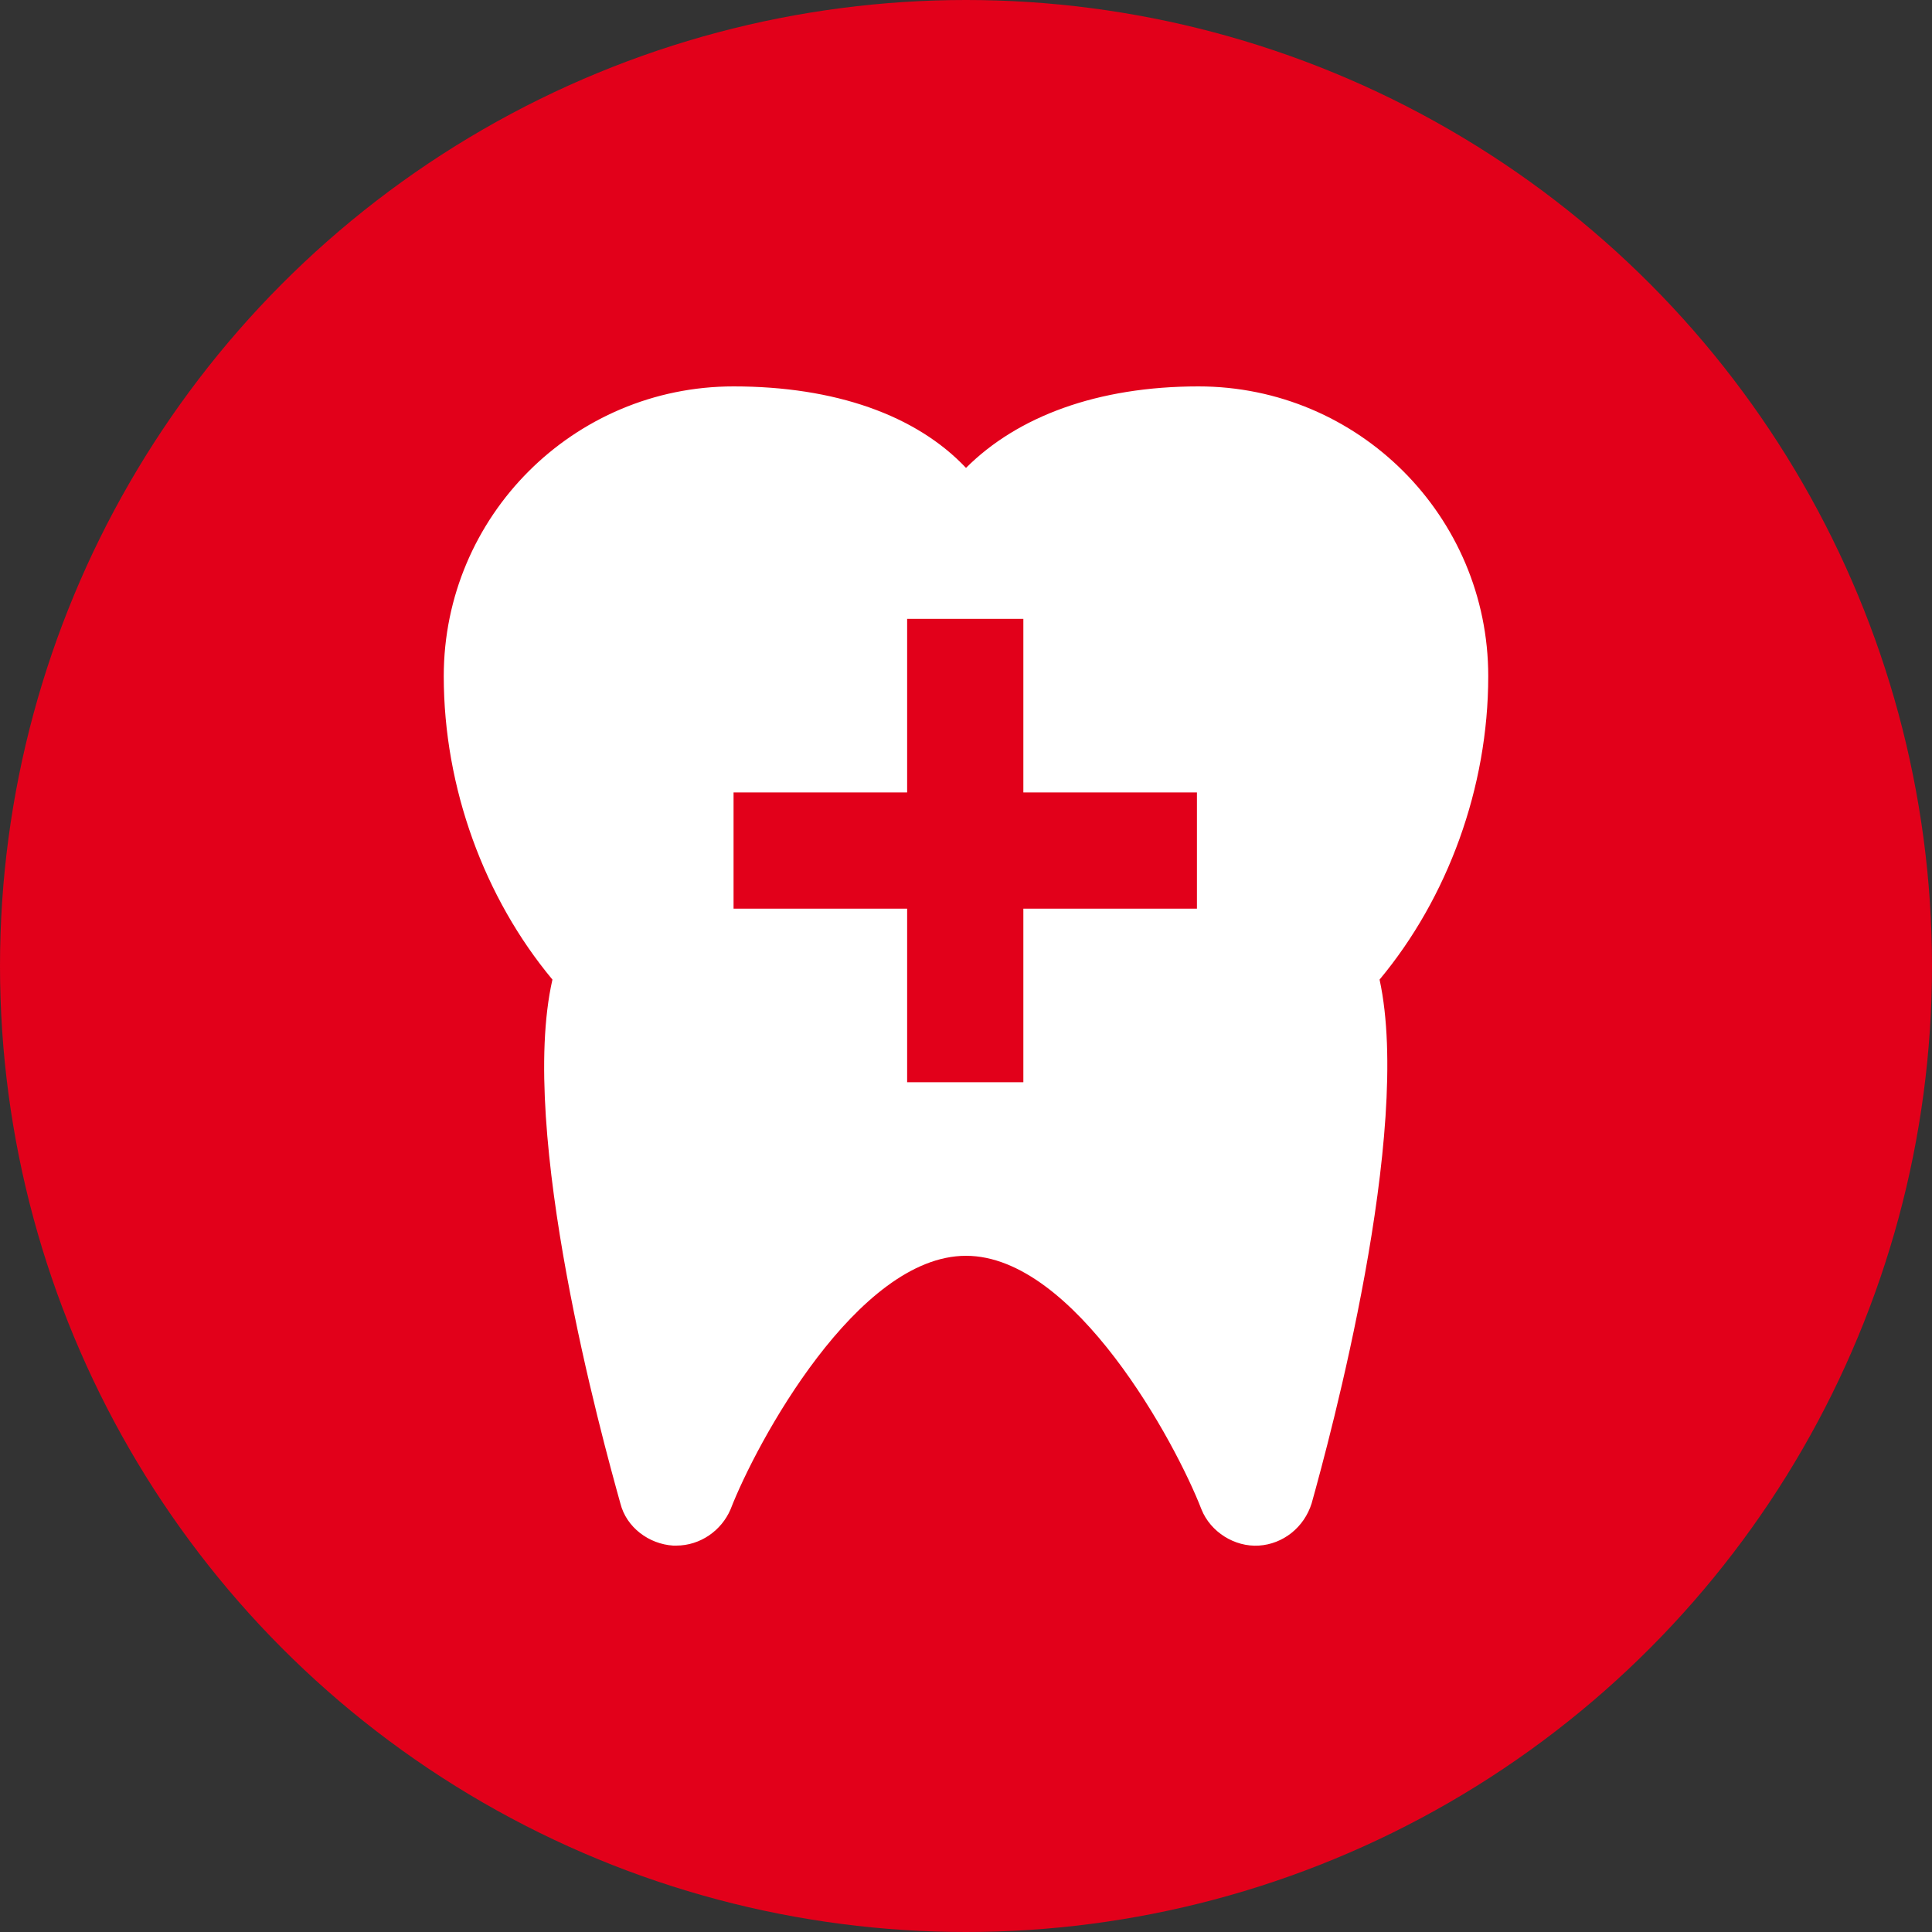 <?xml version="1.0" encoding="utf-8"?>
<!-- Generator: Adobe Illustrator 21.0.2, SVG Export Plug-In . SVG Version: 6.00 Build 0)  -->
<svg version="1.1" id="Ebene_1" xmlns="http://www.w3.org/2000/svg" xmlns:xlink="http://www.w3.org/1999/xlink" x="0px" y="0px"
	 viewBox="0 0 128 128" style="enable-background:new 0 0 128 128;" xml:space="preserve">
<rect x="0" y="0" width="128" height="128" fill="#333333" stroke="none"/>
<style type="text/css">
	.st0{fill:#E2001A;}
	.st1{fill:#FFFFFF;}
</style>
<circle class="st0" cx="64" cy="64" r="64"/>
<path class="st1" d="M98.6,44.8c0-10.6-8.6-19.2-19.2-19.2c-6.7,0-12,2-15.4,5.4c-3.3-3.5-8.7-5.4-15.4-5.4
	c-10.6,0-19.2,8.6-19.2,19.2c0,7.4,2.7,14.7,7.2,20.1c-2.3,10.1,3.3,30.4,4.5,34.7c0.4,1.6,1.9,2.7,3.5,2.8c0.1,0,0.1,0,0.2,0
	c1.6,0,3-1,3.6-2.4c1.7-4.4,8.4-16.8,15.6-16.8c7.2,0,13.9,12.4,15.6,16.8c0.6,1.5,2.2,2.5,3.8,2.4c1.6-0.1,3-1.2,3.5-2.8
	c1.2-4.3,6.7-24.6,4.5-34.7C95.9,59.5,98.6,52.2,98.6,44.8z M79.4,60.2H67.8v11.5h-7.7V60.2H48.6v-7.7h11.5V41h7.7v11.5h11.5V60.2z"
	/>
</svg>
